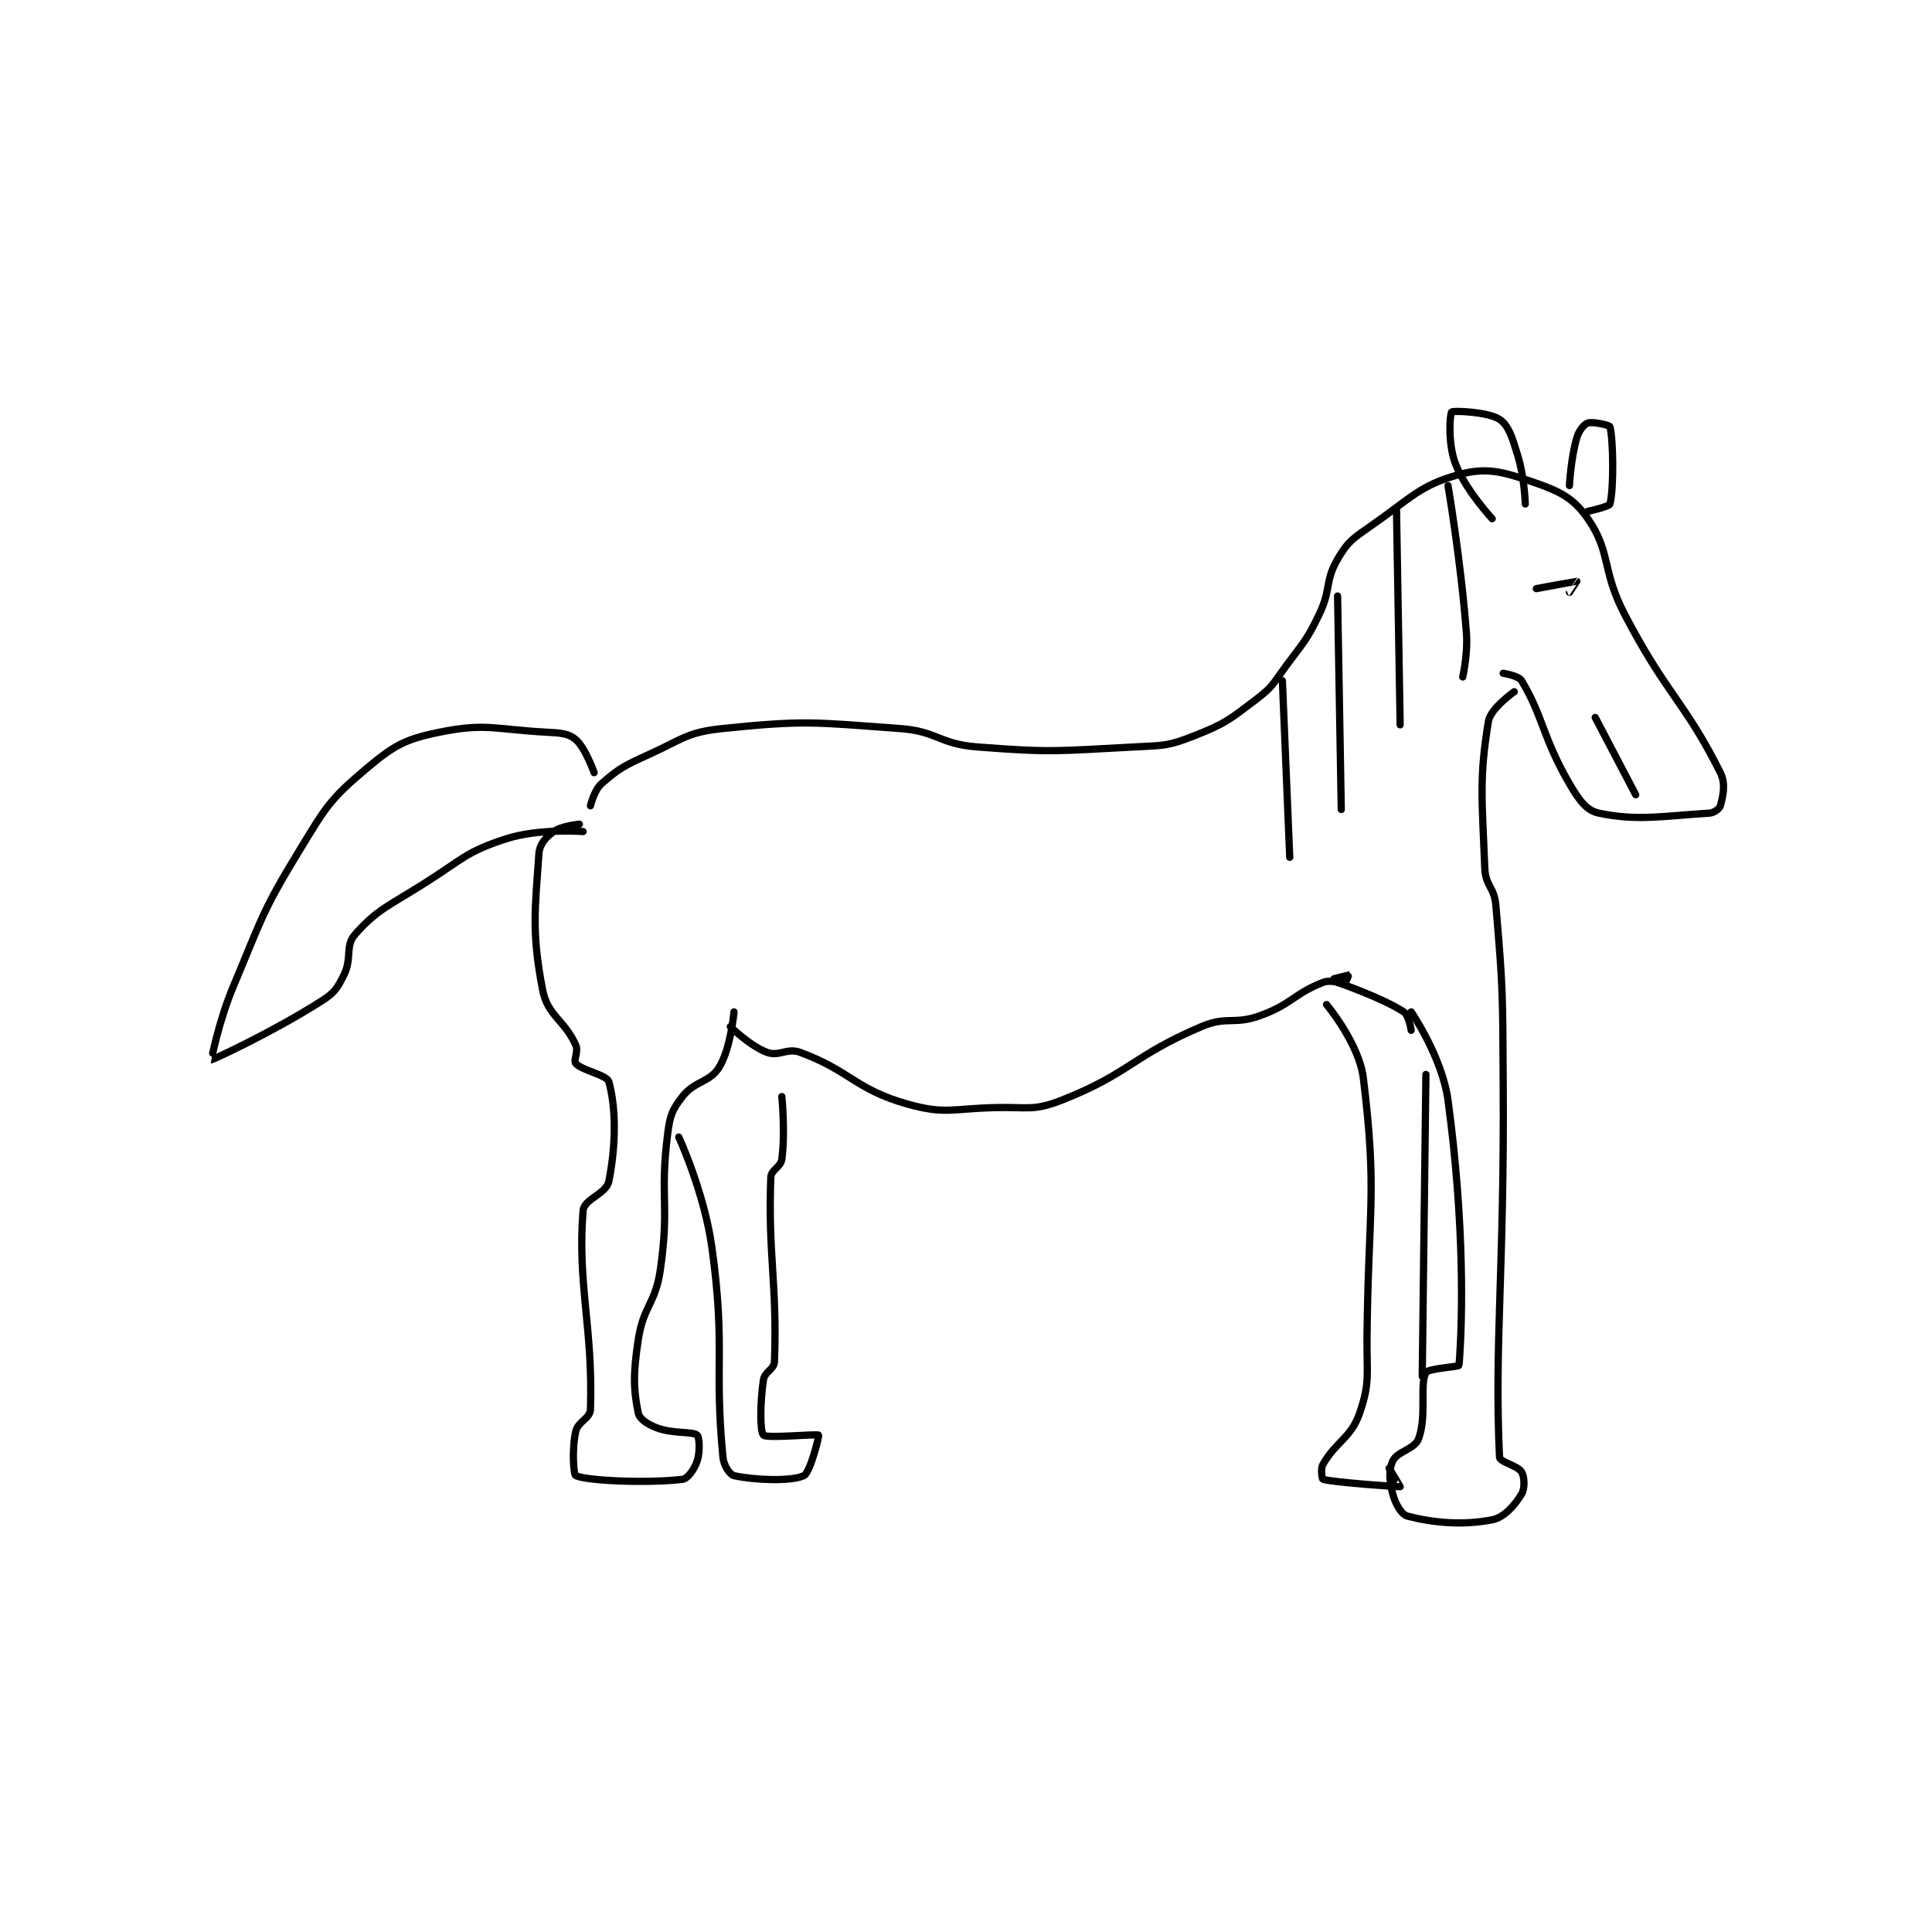 <?xml version="1.0" encoding="utf-8"?>
<!DOCTYPE svg PUBLIC "-//W3C//DTD SVG 1.1//EN" "http://www.w3.org/Graphics/SVG/1.1/DTD/svg11.dtd">
<svg viewBox="0 0 800 800" preserveAspectRatio="xMinYMin meet" xmlns="http://www.w3.org/2000/svg" version="1.1">
<g fill="none" stroke="black" stroke-linecap="round" stroke-linejoin="round" stroke-width="1.968">
<g transform="translate(87.52,170.594) scale(1.524) translate(-24,-119)">
<path id="0" d="M127 226 C127 226 128.002 221.748 130 220 C134.844 215.761 136.264 215.062 143 212 C152.386 207.733 153.316 205.997 163 205 C185.434 202.691 187.77 203.317 211 205 C221.338 205.749 221.657 209.192 232 210 C252.792 211.624 253.921 211.072 275 210 C282.918 209.597 283.998 209.758 291 207 C299.533 203.638 300.576 202.642 308 197 C312.478 193.596 312.479 192.764 316 188 C320.877 181.402 321.519 181.21 325 174 C328.304 167.156 326.502 164.997 330 159 C332.782 154.23 334.028 153.465 339 150 C349.989 142.341 352.404 138.89 363 136 C370.41 133.979 374.795 135.187 383 138 C390.31 140.506 394.055 142.319 398 148 C404.366 157.166 401.698 161.921 408 174 C419.419 195.886 424.358 197.715 434 217 C435.55 220.099 434.69 223.469 434 226 C433.784 226.792 432.305 227.921 431 228 C418.459 228.76 411.464 230.203 401 228 C397.622 227.289 395.591 224.442 393 220 C385.721 207.521 385.894 201.823 380 192 C379.177 190.628 375 190 375 190 "/>
<path id="1" d="M360 139 C360 139 363.489 159.355 365 179 C365.446 184.8 364 191 364 191 "/>
<path id="2" d="M346 145 L347 204 "/>
<path id="3" d="M330 169 L331 227 "/>
<path id="4" d="M315 192 L317 240 "/>
<path id="5" d="M128 217 C128 217 125.603 210.203 123 208 C121 206.308 118.922 206.212 115 206 C100.971 205.242 98.489 203.451 86 206 C76.508 207.937 73.603 209.598 66 216 C56.229 224.228 55.136 226.305 48 238 C37.619 255.014 37.869 256.312 30 275 C26.024 284.443 23.972 294.995 24 295 C24.291 295.048 40.68 287.51 54 279 C57.468 276.784 58.188 275.624 60 272 C62.265 267.47 60.308 264.059 63 261 C69.062 254.111 72.15 253.246 82 247 C92.462 240.366 93.214 238.512 104 235 C113.014 232.065 125 233 125 233 "/>
<path id="6" d="M124 231 C124 231 119.146 231.439 117 233 C114.877 234.544 113.18 236.422 113 239 C111.942 254.163 110.982 260.304 114 276 C115.358 283.061 119.925 284.168 123 291 C123.807 292.793 122.314 295.238 123 296 C124.797 297.997 131.458 299.075 132 301 C133.941 307.903 133.994 318.032 132 328 C131.306 331.47 125.256 332.825 125 336 C123.391 355.958 127.736 367.915 127 390 C126.916 392.512 123.612 393.246 123 396 C121.934 400.798 122.401 407.731 123 408 C126.28 409.47 142.922 410.1 152 409 C153.448 408.825 155.247 406.26 156 404 C156.833 401.502 156.596 397.488 156 397 C154.685 395.924 149.551 396.707 145 395 C142.482 394.056 140.332 392.594 140 391 C138.682 384.675 138.566 380.321 140 371 C141.428 361.715 144.654 361.425 146 352 C148.528 334.302 145.782 332.373 148 315 C148.626 310.099 149.223 308.571 152 305 C155.342 300.703 159.453 301.185 162 297 C165.153 291.82 166 282 166 282 "/>
<path id="7" d="M151 316 C151 316 157.945 331.103 160 346 C163.776 373.377 160.565 377.835 163 403 C163.225 405.324 164.872 407.744 166 408 C171.18 409.177 181.52 409.664 185 408 C186.696 407.189 189.19 397.19 189 397 C188.594 396.594 174.938 397.938 174 397 C173.062 396.062 173.051 388.327 174 382 C174.345 379.701 176.921 379.176 177 377 C177.774 355.722 175.226 348.278 176 327 C176.079 324.824 178.688 324.29 179 322 C179.982 314.802 179 305 179 305 "/>
<path id="8" d="M165 286 C165 286 170.418 291.312 175 293 C178.278 294.208 180.422 291.682 184 293 C197.579 298.003 198.969 303.029 213 307 C223.337 309.925 225.157 308.282 237 308 C245.915 307.788 247.415 308.98 255 306 C273.515 298.726 274.177 294.017 293 286 C299.991 283.022 301.789 285.622 309 283 C317.553 279.89 318.106 277.089 326 274 C328.308 273.097 330.548 274.415 332 274 C332.38 273.891 333.005 272.002 333 272 C332.95 271.983 329 273 329 273 "/>
<path id="9" d="M378 195 C378 195 371.581 199.512 371 203 C368.453 218.284 369.241 224.03 370 243 C370.192 247.804 372.575 248.065 373 253 C374.998 276.172 374.84 277.026 375 301 C375.339 351.927 372.565 372.587 374 403 C374.06 404.278 378.987 405.312 380 407 C380.8 408.333 380.921 411.504 380 413 C378.17 415.974 375.347 419.352 372 420 C363.84 421.579 355.89 420.786 349 419 C347.354 418.573 345.738 415.768 345 413 C344.06 409.475 343.825 406.517 345 404 C346.21 401.408 350.938 400.831 352 398 C354.308 391.846 352.234 383.21 354 380 C354.642 378.832 362.962 378.469 363 378 C363.999 365.674 364.522 339.391 360 306 C358.417 294.308 350 282 350 282 "/>
<path id="10" d="M330 274 C330 274 341.993 278.096 348 282 C349.359 282.884 350 287 350 287 "/>
<path id="11" d="M327 280 C327 280 335.846 290.557 337 300 C340.813 331.201 338.382 335.218 338 370 C337.885 380.447 338.893 382.562 336 391 C333.675 397.782 329.414 398.855 326 405 C325.302 406.257 325.842 408.955 326 409 C328.988 409.854 346.585 411.069 347 411 C347.043 410.993 344 406 344 406 "/>
<path id="12" d="M353 381 L354 299 "/>
<path id="13" d="M384 167 C384 167 394.876 164.986 395 165 C395.019 165.002 393 168 393 168 "/>
<path id="14" d="M411 223 L400 202 "/>
<path id="15" d="M381 144 C381 144 380.805 136.932 379 131 C377.471 125.977 376.514 122.676 374 121 C370.911 118.941 361.416 118.584 361 119 C360.508 119.492 359.917 127.508 362 133 C364.722 140.177 372 148 372 148 "/>
<path id="16" d="M393 139 C393 139 393.372 131.537 395 126 C395.585 124.011 396.96 122.347 398 122 C399.36 121.547 403.887 122.584 404 123 C404.903 126.313 405.111 139.742 404 144 C403.811 144.723 398 146 398 146 "/>
</g>
</g>
</svg>
